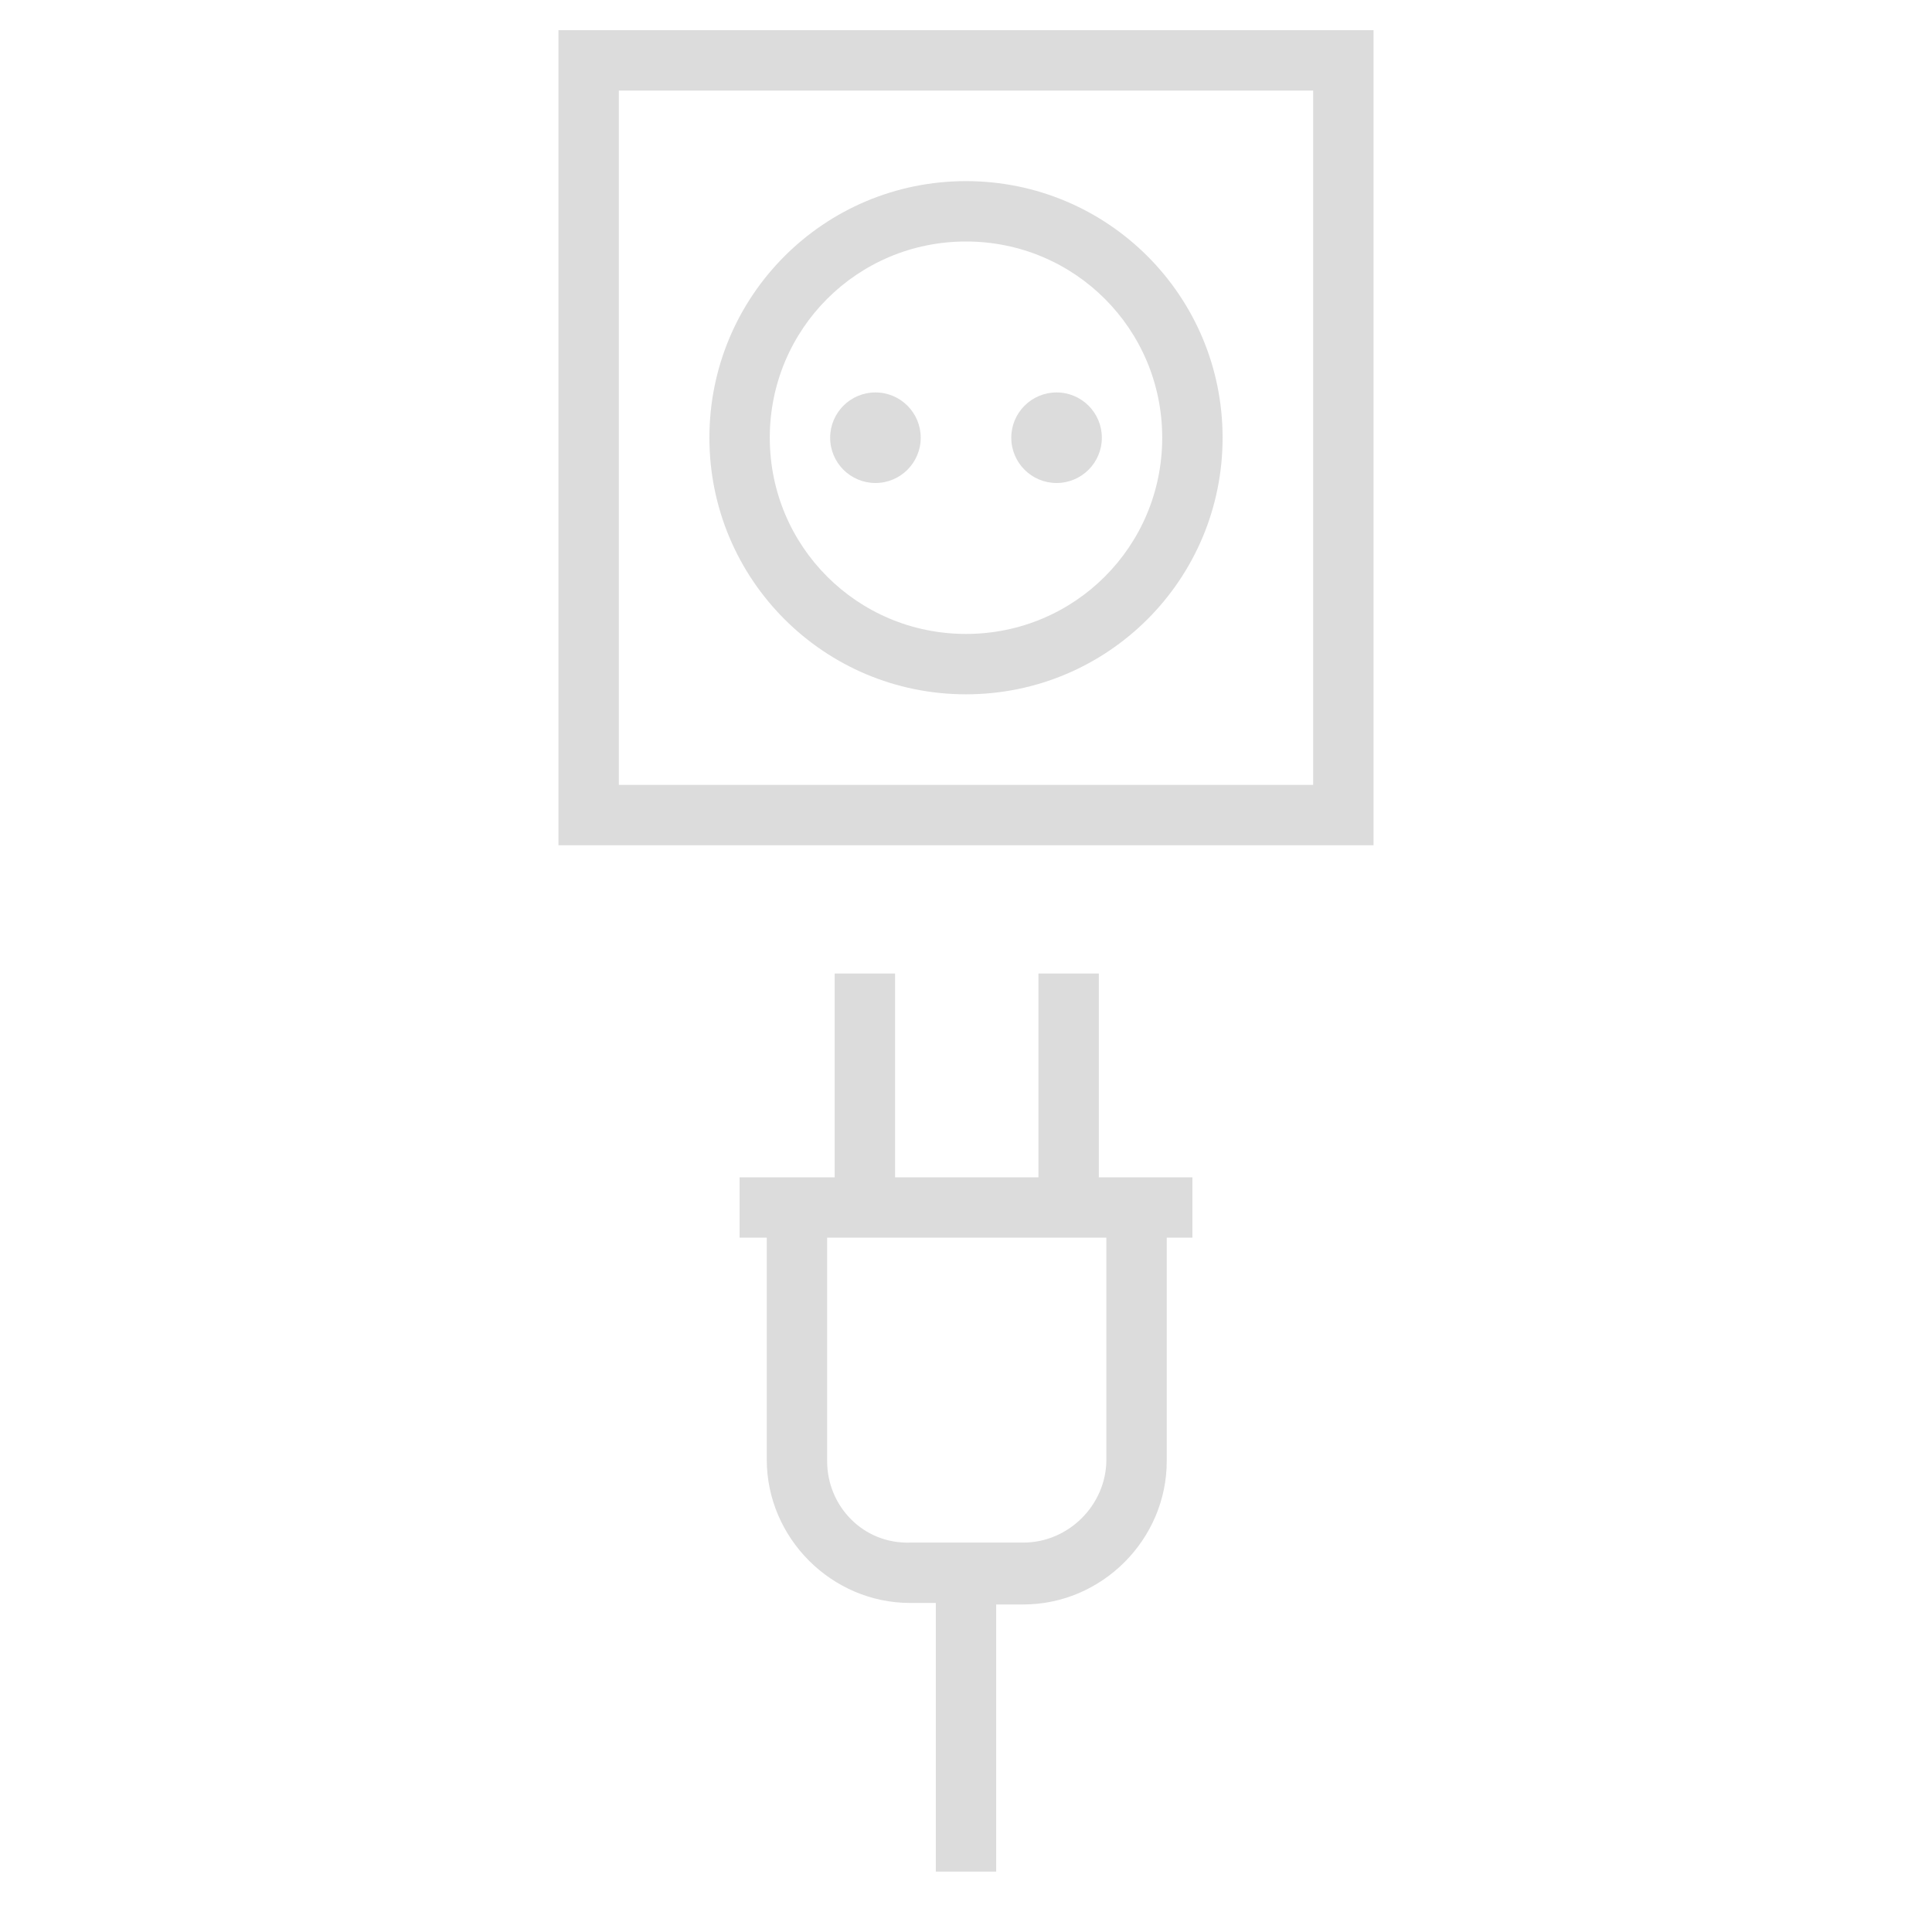 <?xml version="1.0" encoding="UTF-8" standalone="no"?>
<svg
   xmlns:dc="http://purl.org/dc/elements/1.1/"
   xmlns:cc="http://creativecommons.org/ns#"
   xmlns:rdf="http://www.w3.org/1999/02/22-rdf-syntax-ns#"
   xmlns:svg="http://www.w3.org/2000/svg"
   xmlns="http://www.w3.org/2000/svg"
   xmlns:sodipodi="http://sodipodi.sourceforge.net/DTD/sodipodi-0.dtd"
   xmlns:inkscape="http://www.inkscape.org/namespaces/inkscape"
   enable-background="new 0 0 128 128"
   id="Слой_1"
   version="1.1"
   viewBox="0 0 128 128"
   xml:space="preserve"
   sodipodi:docname="icon-profissao-eletricista.svg"
   inkscape:version="0.92.3 (2405546, 2018-03-11)"><defs
     id="defs4789" /><sodipodi:namedview
     pagecolor="#ffffff"
     bordercolor="#666666"
     borderopacity="1"
     objecttolerance="10"
     gridtolerance="10"
     guidetolerance="10"
     inkscape:pageopacity="0"
     inkscape:pageshadow="2"
     inkscape:window-width="761"
     inkscape:window-height="417"
     id="namedview4787"
     showgrid="false"
     inkscape:zoom="1.9275362"
     inkscape:cx="64"
     inkscape:cy="64"
     inkscape:window-x="95"
     inkscape:window-y="55"
     inkscape:window-maximized="0"
     inkscape:current-layer="Слой_1" /><g
     id="g4784"
     style="fill:#dcdcdc"><path
       d="M91,2H37v54h54V2z M87,52H41V6h46V52z"
       fill="#3EBBC4"
       id="path4774"
       style="fill:#dcdcdc" /><path
       d="M64,46c9.4,0,17-7.6,17-17s-7.6-17-17-17s-17,7.6-17,17S54.6,46,64,46z M64,16c7.2,0,13,5.8,13,13   s-5.8,13-13,13s-13-5.8-13-13S56.8,16,64,16z"
       fill="#3EBBC4"
       id="path4776"
       style="fill:#dcdcdc" /><circle
       cx="58"
       cy="29"
       fill="#3EBBC4"
       r="3"
       id="circle4778"
       style="fill:#dcdcdc" /><circle
       cx="70"
       cy="29"
       fill="#3EBBC4"
       r="3"
       id="circle4780"
       style="fill:#dcdcdc" /><path
       d="M66,124v-17.7h1.8c5.2,0,9.5-4.3,9.5-9.5V82H79v-4h-6.2V64.5h-4V78h-9.5V64.5h-4V78H49v4h1.8v14.7   c0,5.2,4.3,9.5,9.5,9.5H62V124H66z M54.8,96.8V82h18.5v14.7c0,3-2.5,5.5-5.5,5.5h-7.5C57.2,102.3,54.8,99.8,54.8,96.8z"
       fill="#3EBBC4"
       id="path4782"
       style="fill:#dcdcdc" /></g></svg>